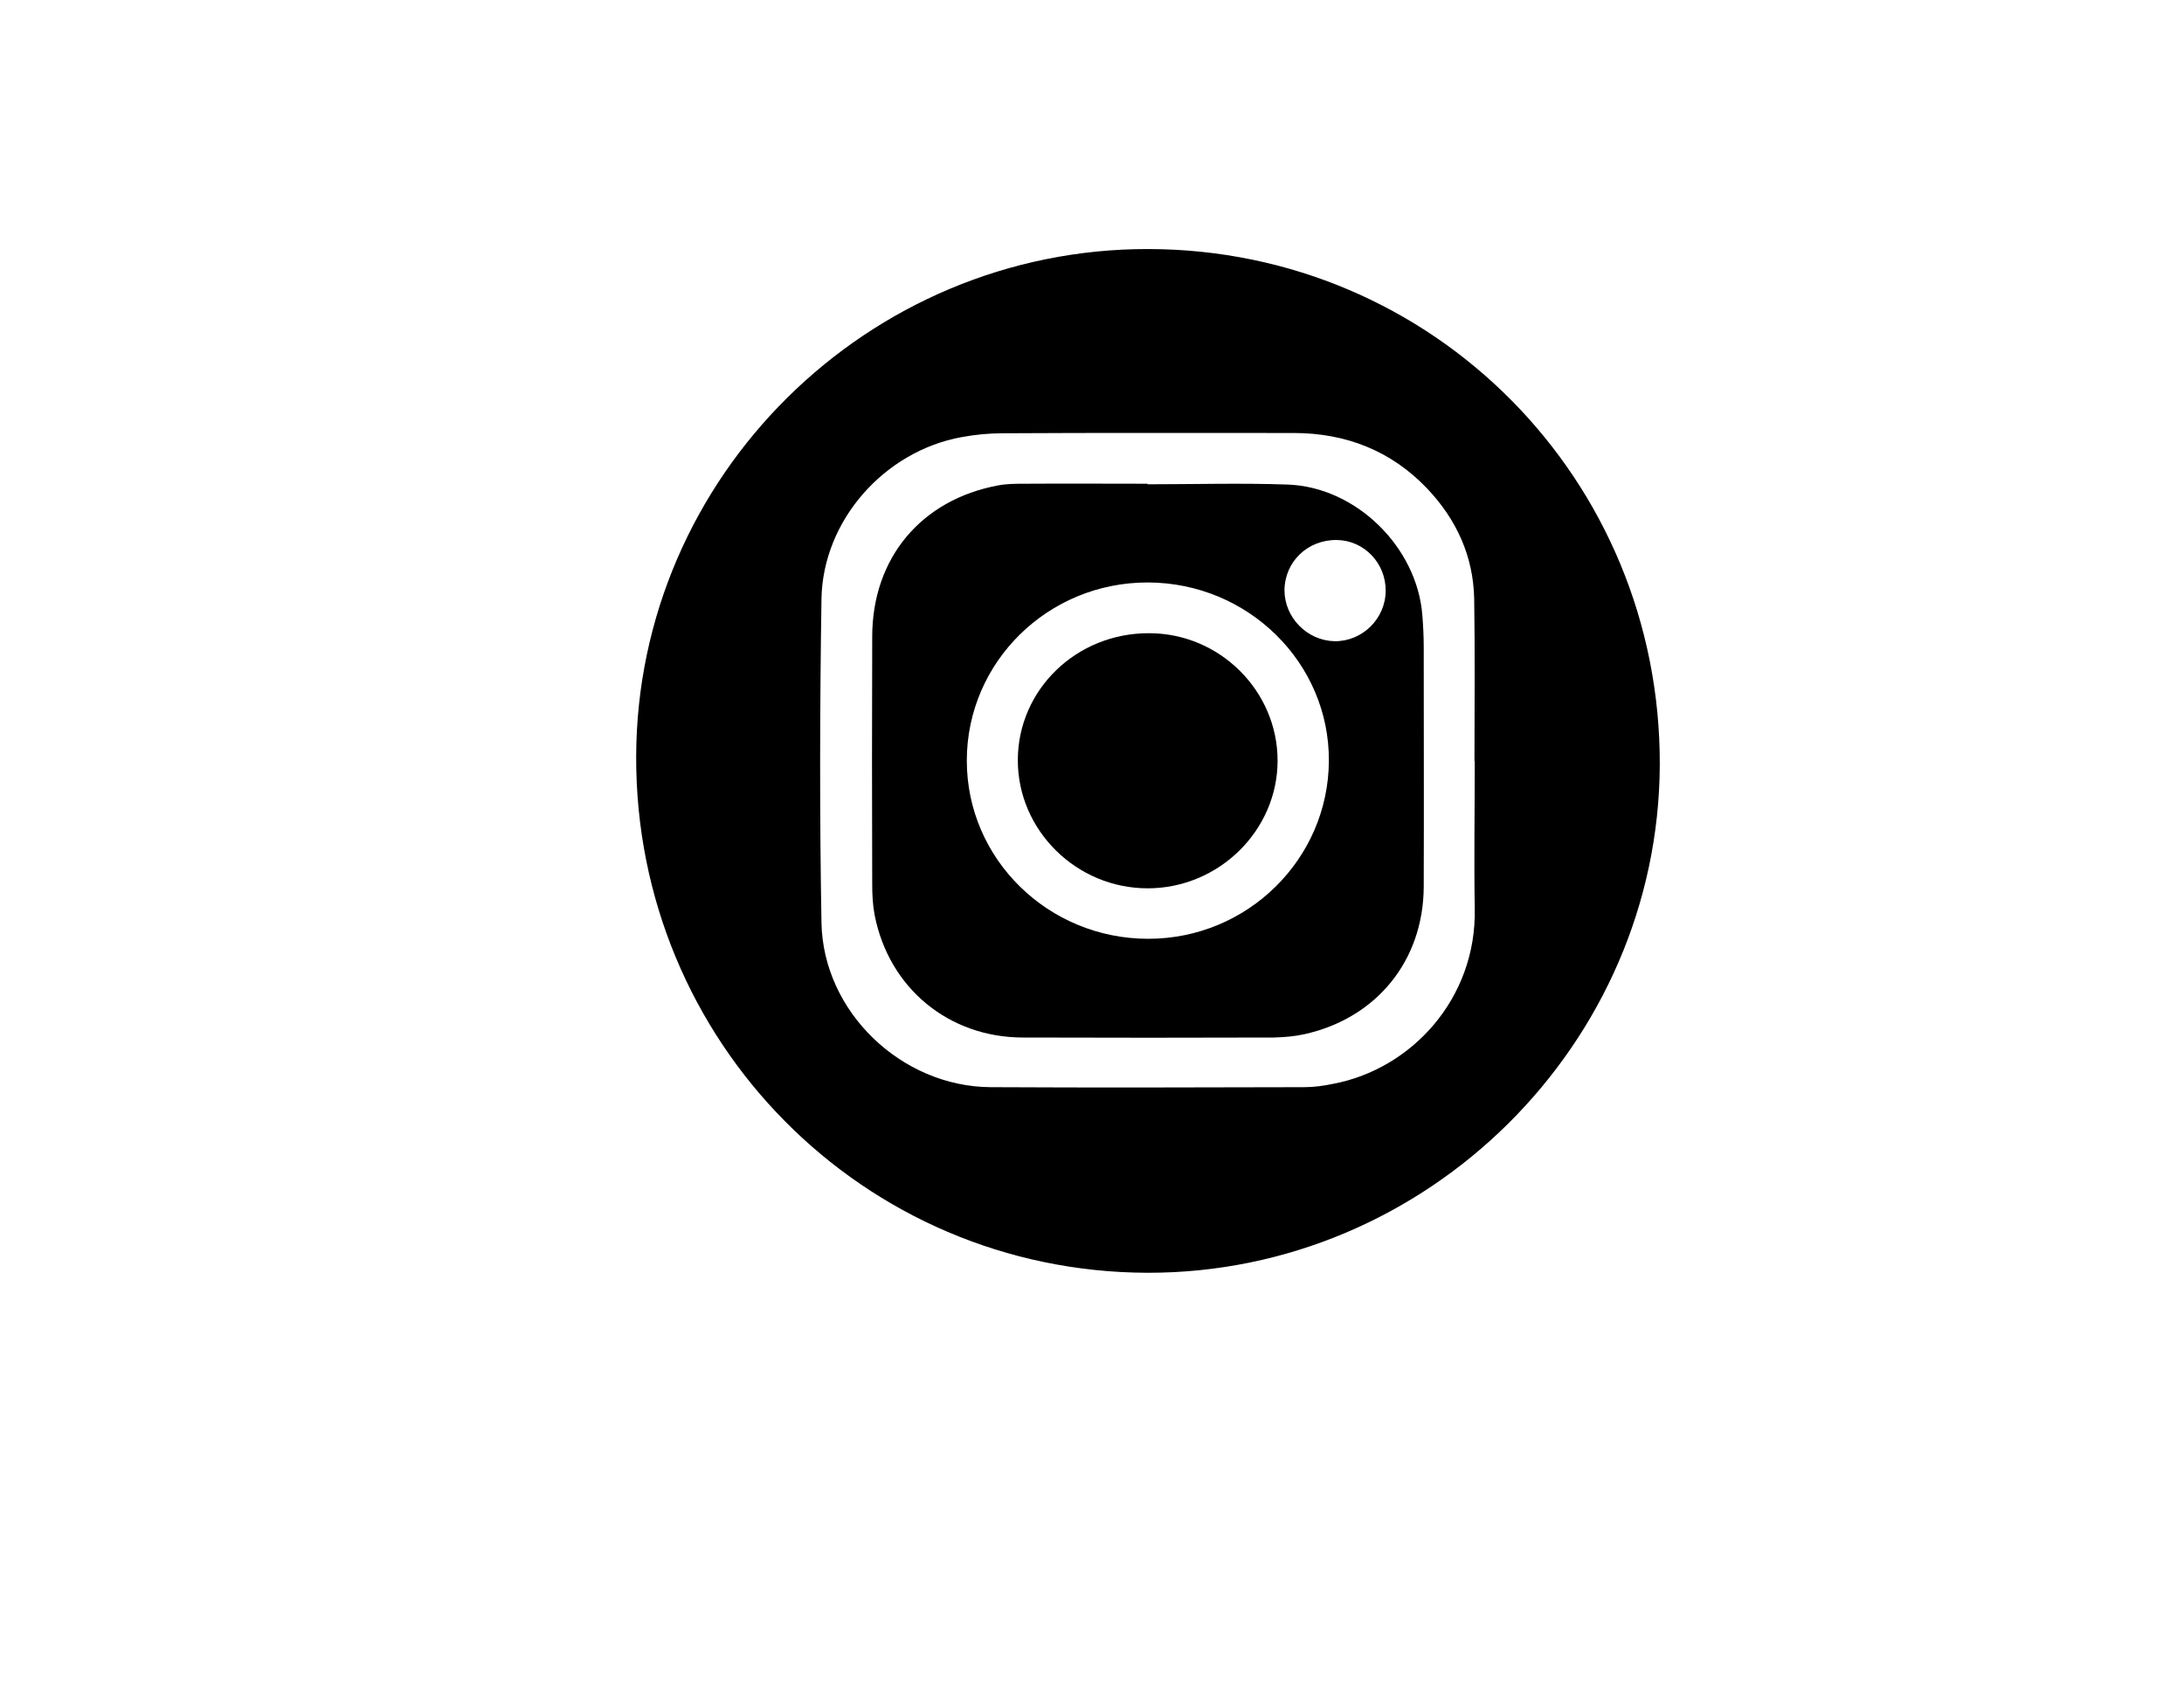 <?xml version="1.0" encoding="utf-8"?>
<!-- Generator: Adobe Illustrator 24.1.2, SVG Export Plug-In . SVG Version: 6.00 Build 0)  -->
<svg version="1.1" id="Capa_1" xmlns="http://www.w3.org/2000/svg" xmlns:xlink="http://www.w3.org/1999/xlink" x="0px" y="0px"
	 viewBox="0 0 792 612" style="enable-background:new 0 0 792 612;" xml:space="preserve">
<path d="M416.1,461.5c-103-0.3-185.7-83.8-185.4-187.2c0.3-101.4,83.9-184.2,185.8-184c103.2,0.2,185.7,83.5,185.4,187
	C601.5,378.5,517.6,461.7,416.1,461.5z M534.8,276c0,0-0.1,0-0.1,0c0-19.6,0.2-39.2-0.1-58.8c-0.3-15.5-6.4-28.8-17-40
	C504.5,163.4,488,157,469.1,157c-35.2,0-70.4-0.1-105.5,0.1c-5,0-10,0.5-14.9,1.4c-28,5.1-50.3,30.2-50.8,58.6
	c-0.6,39.2-0.7,78.4,0,117.5c0.6,32.3,29,59.4,61.3,59.6c37.9,0.2,75.8,0.1,113.8,0c3.5,0,7-0.5,10.4-1.2
	c28.3-5.3,52.1-30.8,51.4-63.6C534.5,311.7,534.8,293.8,534.8,276z"/>
<path d="M416.1,175.6c17,0,33.9-0.5,50.9,0.1c24.8,0.9,46.9,22.7,48.8,47.4c0.3,3.8,0.5,7.7,0.5,11.6c0,28.9,0.1,57.9,0,86.8
	c-0.1,26.8-17.1,47.7-43.3,53.5c-3.6,0.8-7.4,1.1-11.1,1.2c-30.3,0.1-60.6,0.1-90.9,0c-26.9,0-48.6-17.9-53.8-44.3
	c-0.7-3.6-0.9-7.4-0.9-11.2c-0.1-29.9-0.1-59.9,0-89.8c0-28.5,17.7-49.7,45.7-54.9c3.2-0.6,6.5-0.6,9.7-0.6c14.8-0.1,29.7,0,44.5,0
	C416.1,175.5,416.1,175.5,416.1,175.6z M350.6,275.8c0,35.7,29.5,64.6,65.8,64.6c36,0,65.3-28.9,65.5-64.5
	c0.2-35.6-29.3-64.6-65.6-64.7C380,211.1,350.6,240.1,350.6,275.8z M502.5,214.3c0.1-10-7.7-18.3-17.6-18.5
	c-10.6-0.2-19,7.8-19.1,18.2c0,9.9,8.2,18.3,18.2,18.5C494,232.6,502.4,224.4,502.5,214.3z"/>
<path d="M463.3,275.8c0,25.3-21.3,46.3-47.1,46.3c-25.9,0-47.2-21.1-47.1-46.6c0.1-25.5,21.3-46,47.6-45.9
	C442.3,229.6,463.3,250.5,463.3,275.8z"/>
</svg>
